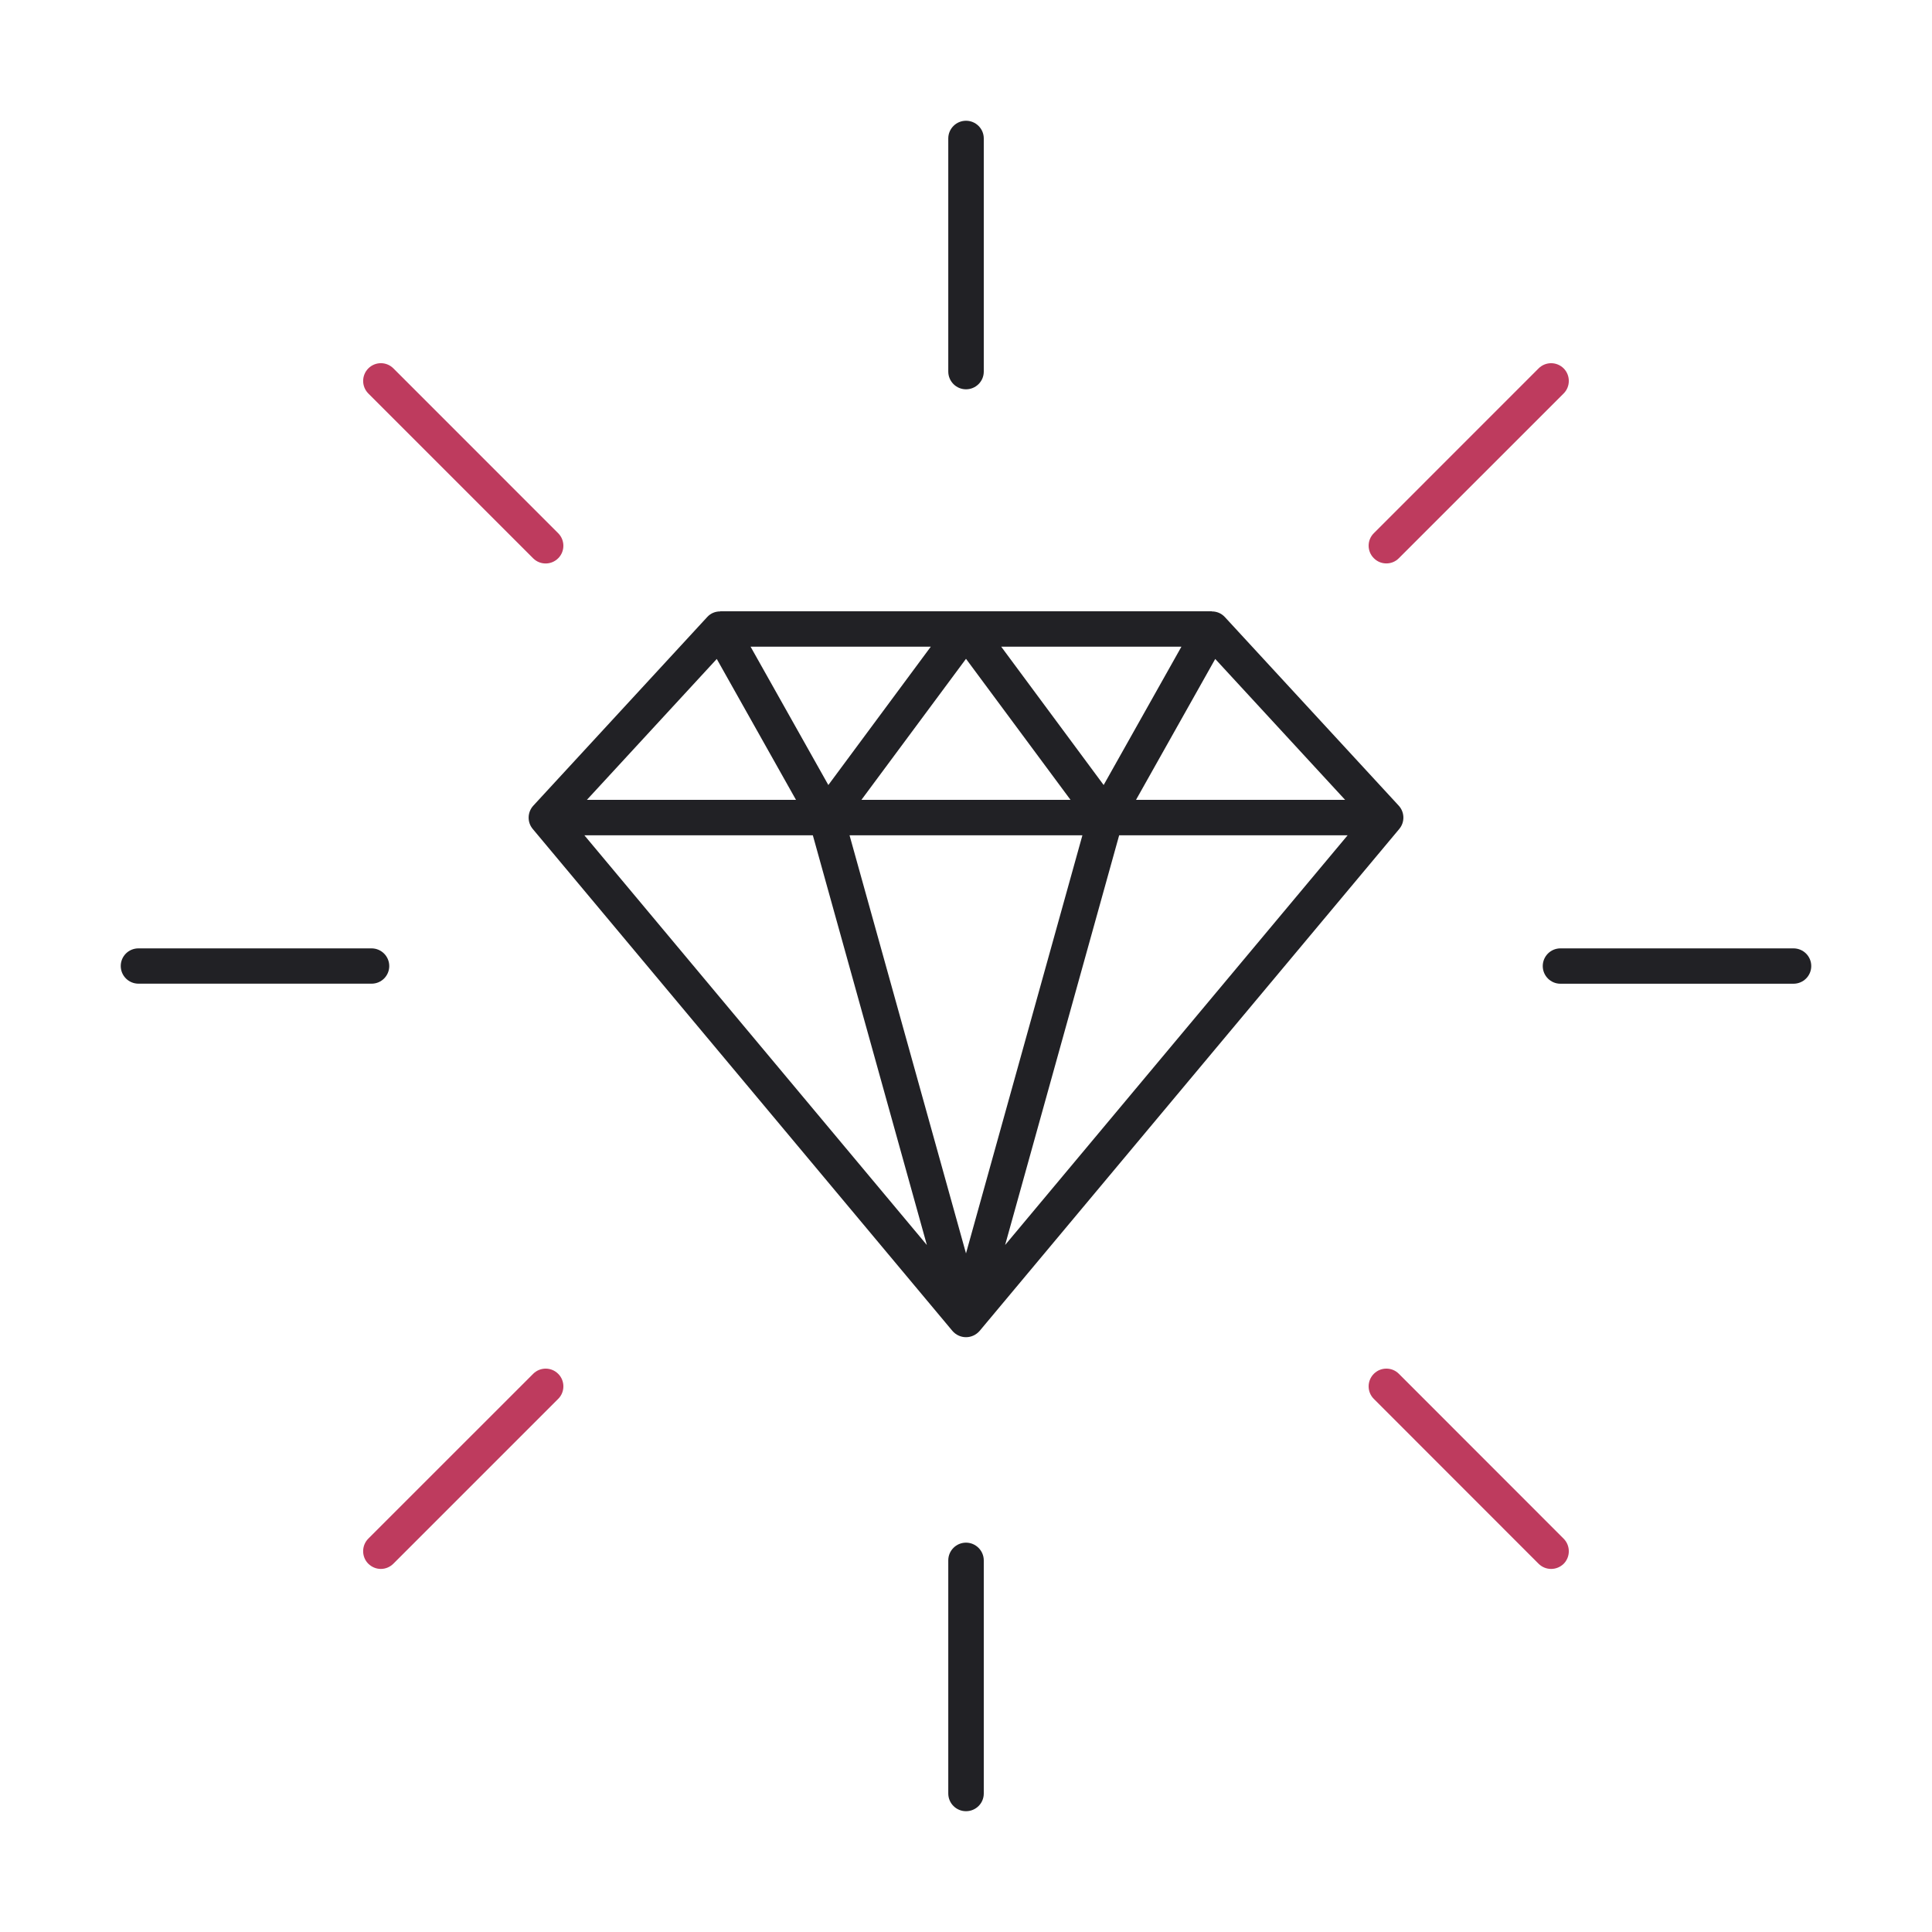 <svg width="40" height="40" viewBox="0 0 40 40" fill="none" xmlns="http://www.w3.org/2000/svg">
<path d="M20 8.06C20.203 8.06 20.368 7.896 20.368 7.694V2.866C20.368 2.664 20.203 2.5 20 2.5C19.798 2.5 19.633 2.664 19.633 2.866V7.692C19.633 7.896 19.798 8.06 20 8.06Z" fill="#212125"/>
<path d="M20 31.939C19.798 31.939 19.633 32.103 19.633 32.306V37.132C19.633 37.336 19.798 37.499 20 37.499C20.203 37.499 20.368 37.336 20.368 37.133V32.307C20.368 32.105 20.203 31.939 20 31.939Z" fill="#212125"/>
<path d="M11.037 11.558C11.11 11.631 11.202 11.666 11.297 11.666C11.391 11.666 11.483 11.631 11.556 11.559C11.7 11.416 11.7 11.183 11.556 11.039L8.145 7.627C8.001 7.483 7.77 7.484 7.626 7.627C7.483 7.771 7.483 8.003 7.626 8.147L11.037 11.558Z" fill="#BE3B5E"/>
<path d="M28.962 28.443C28.819 28.299 28.586 28.301 28.444 28.443C28.3 28.587 28.3 28.82 28.444 28.963L31.855 32.376C31.927 32.447 32.02 32.483 32.114 32.483C32.209 32.483 32.301 32.447 32.374 32.377C32.516 32.233 32.516 32.001 32.374 31.857L28.962 28.443Z" fill="#BE3B5E"/>
<path d="M8.059 20.001C8.059 19.799 7.895 19.635 7.692 19.635H2.868C2.664 19.634 2.5 19.797 2.5 20C2.5 20.202 2.664 20.366 2.868 20.366H7.692C7.895 20.367 8.059 20.203 8.059 20.001Z" fill="#212125"/>
<path d="M37.132 19.635H32.307C32.105 19.635 31.941 19.799 31.941 20.001C31.941 20.203 32.105 20.367 32.307 20.367H37.132C37.336 20.367 37.5 20.203 37.5 20.001C37.5 19.799 37.336 19.635 37.132 19.635Z" fill="#212125"/>
<path d="M11.038 28.444L7.625 31.856C7.483 31.999 7.483 32.233 7.625 32.375C7.698 32.446 7.79 32.483 7.885 32.483C7.979 32.483 8.072 32.446 8.144 32.375L11.557 28.962C11.7 28.82 11.7 28.586 11.557 28.444C11.414 28.3 11.182 28.3 11.038 28.444Z" fill="#BE3B5E"/>
<path d="M28.703 11.665C28.797 11.665 28.89 11.63 28.962 11.557L32.374 8.146C32.516 8.004 32.516 7.77 32.374 7.627C32.23 7.484 31.999 7.484 31.855 7.627L28.444 11.039C28.3 11.181 28.3 11.415 28.444 11.557C28.516 11.63 28.609 11.665 28.703 11.665Z" fill="#BE3B5E"/>
<path d="M11.03 17.163L19.718 27.554C19.789 27.637 19.891 27.685 20 27.685C20.109 27.685 20.211 27.637 20.283 27.554L28.97 17.163C29.089 17.021 29.083 16.814 28.958 16.679L25.358 12.774C25.284 12.695 25.188 12.659 25.091 12.659C25.089 12.659 25.089 12.656 25.088 12.656H20H14.913C14.911 12.656 14.909 12.659 14.908 12.659C14.811 12.659 14.715 12.695 14.643 12.774L11.043 16.679C10.918 16.814 10.911 17.021 11.03 17.163ZM20 25.95L17.589 17.294H22.41L20 25.95ZM20.81 25.776L23.171 17.294H27.901L20.81 25.776ZM25.16 13.643L27.849 16.56H23.52L25.16 13.643ZM24.46 13.389L22.85 16.253L20.729 13.389H24.46ZM22.164 16.56H17.835L20 13.64L22.164 16.56ZM19.271 13.389L17.15 16.253L15.54 13.389H19.271ZM14.84 13.643L16.48 16.56H12.151L14.84 13.643ZM16.829 17.294L19.19 25.777L12.099 17.294H16.829Z" fill="#212125"/>
</svg>
